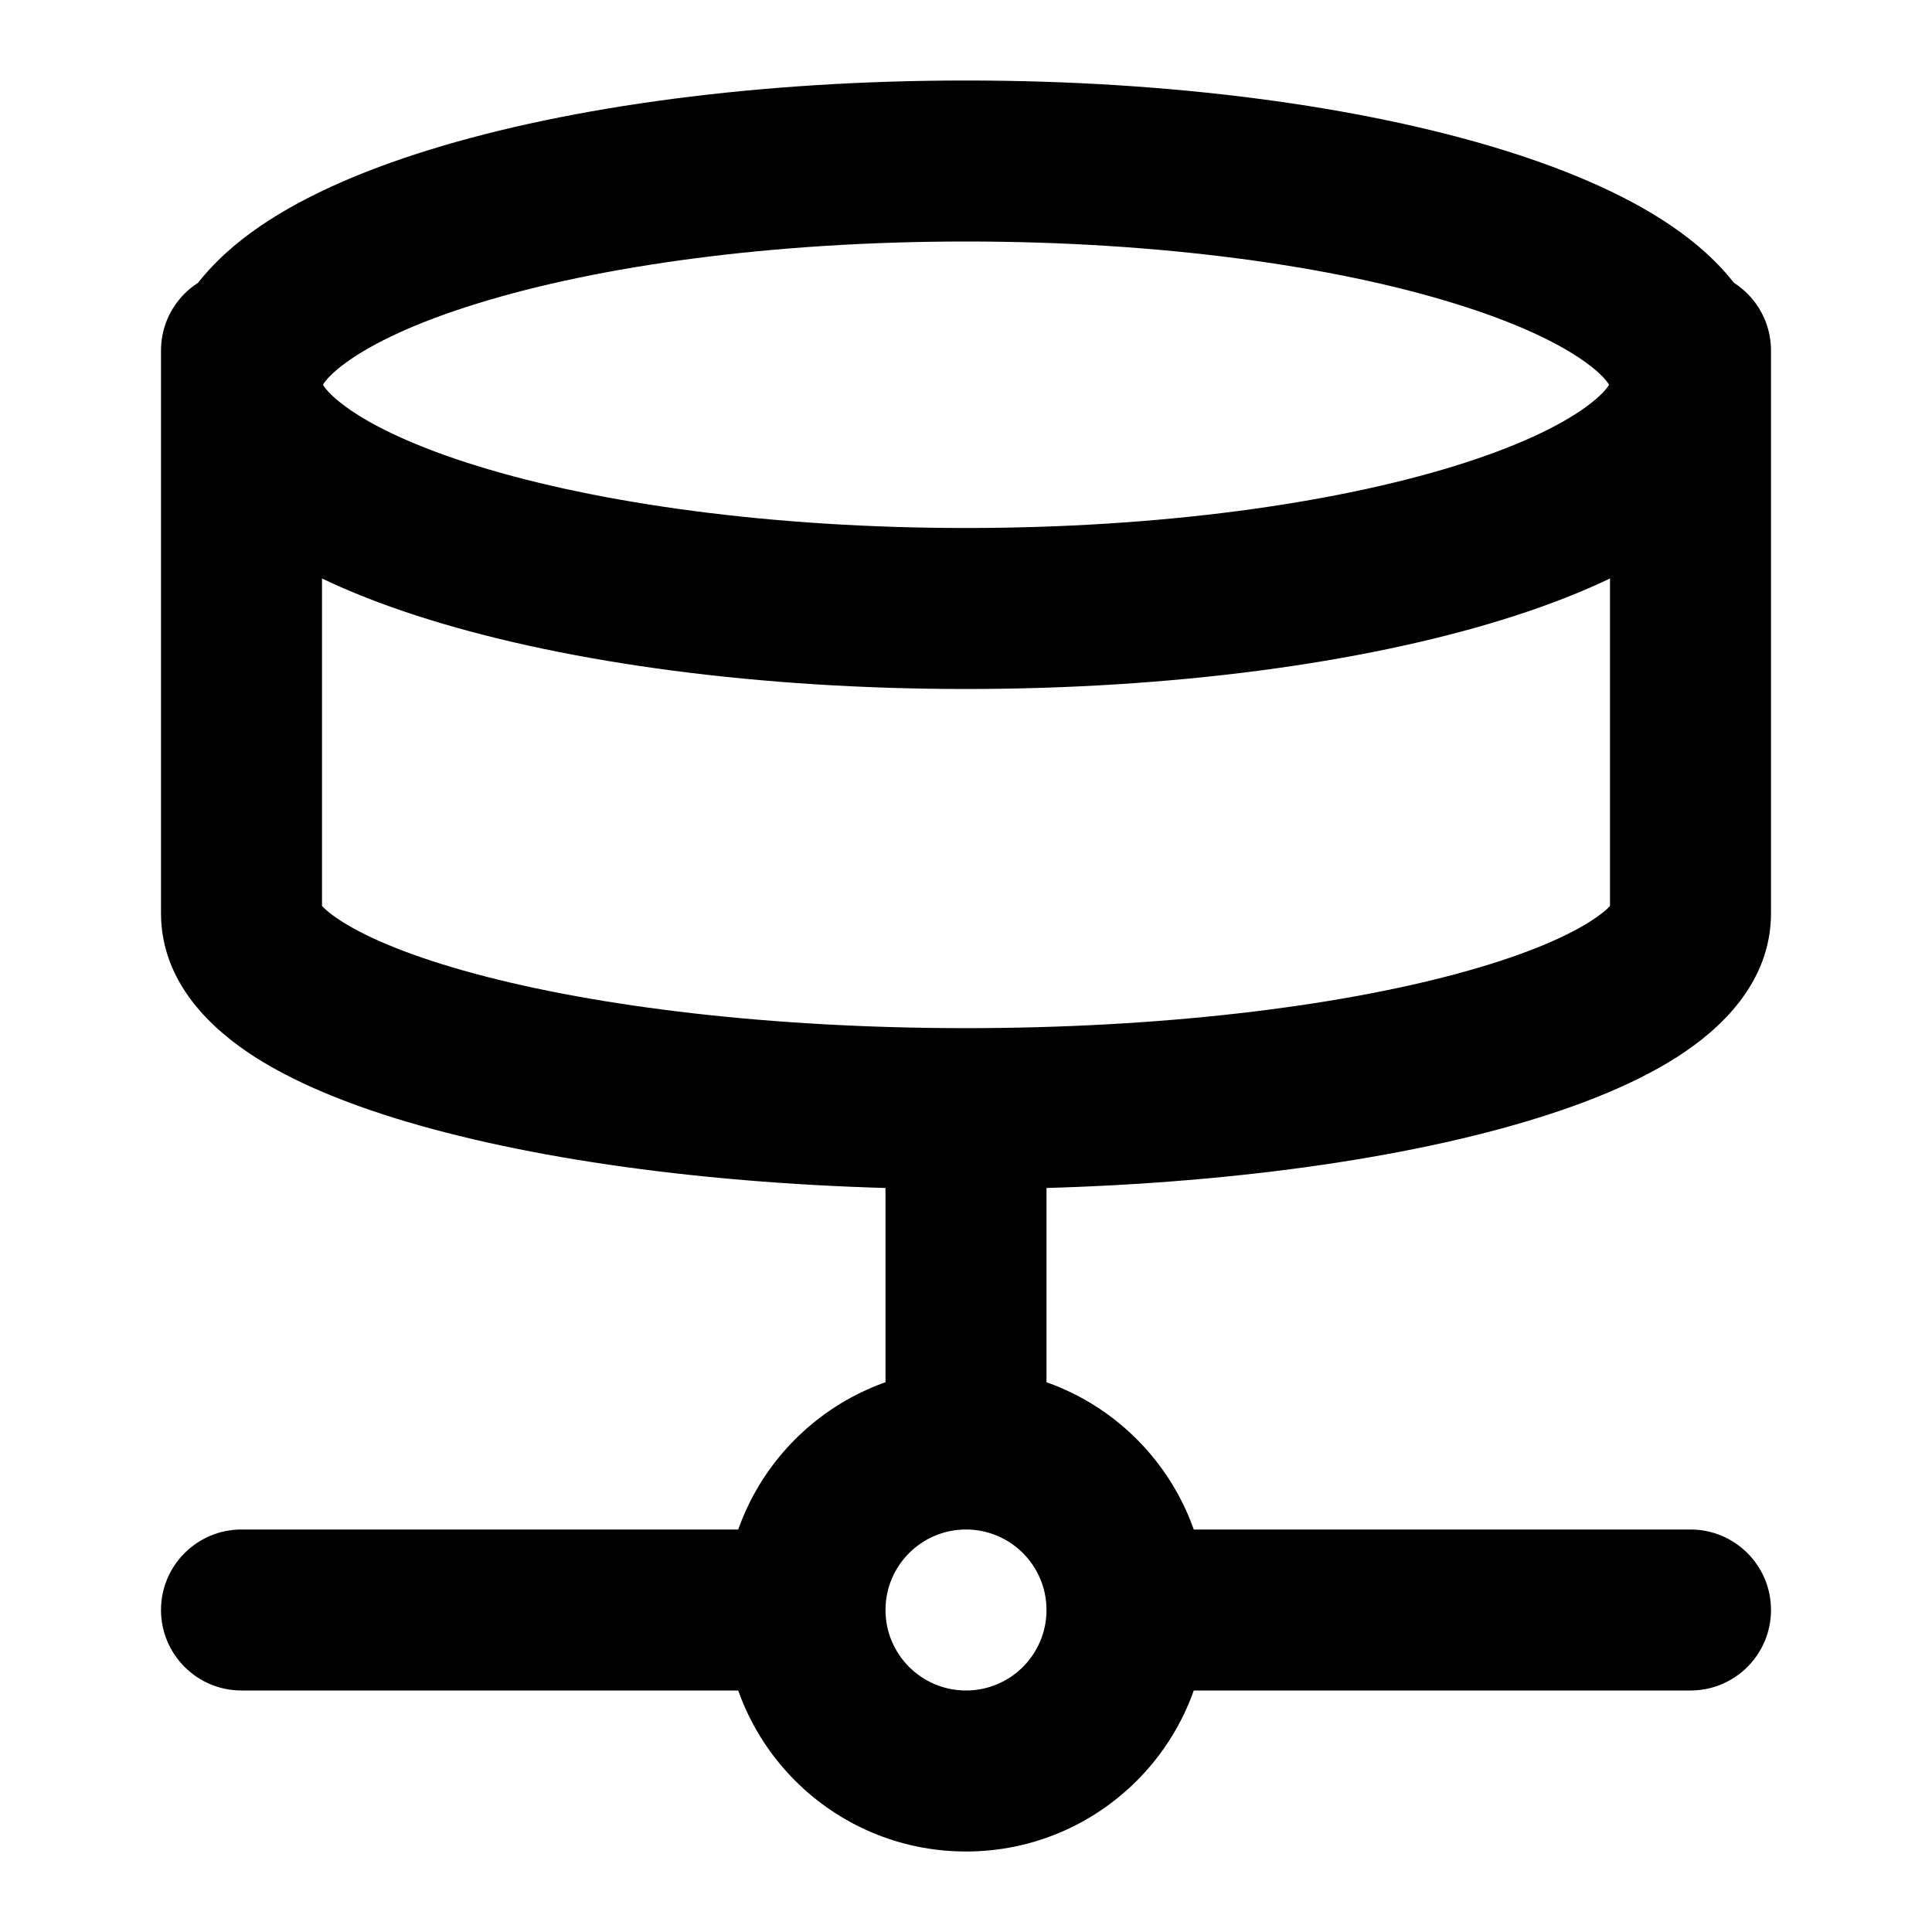 <svg width="24" height="24" viewBox="0 0 24 24" fill="none" xmlns="http://www.w3.org/2000/svg">
<path d="M21 11.344H22V11.344L21 11.344ZM3 11.344H4H3ZM22 4.355C22 3.802 21.552 3.355 21 3.355C20.448 3.355 20 3.802 20 4.355L22 4.355ZM4 4.355C4 3.802 3.552 3.355 3 3.355C2.448 3.355 2 3.802 2 4.355L4 4.355ZM13 14C13 13.448 12.552 13 12 13C11.448 13 11 13.448 11 14H13ZM21 21C21.552 21 22 20.552 22 20C22 19.448 21.552 19 21 19V21ZM3 19C2.448 19 2 19.448 2 20C2 20.552 2.448 21 3 21V19ZM20 4.779C20 4.692 20.055 4.797 19.703 5.054C19.372 5.295 18.83 5.554 18.069 5.789C16.56 6.255 14.414 6.559 12 6.559V8.559C14.557 8.559 16.911 8.24 18.659 7.7C19.527 7.432 20.302 7.093 20.882 6.669C21.441 6.261 22 5.635 22 4.779H20ZM12 6.559C9.586 6.559 7.44 6.255 5.931 5.789C5.17 5.554 4.628 5.295 4.297 5.054C3.945 4.797 4 4.692 4 4.779H2C2 5.635 2.559 6.261 3.118 6.669C3.698 7.093 4.473 7.432 5.341 7.7C7.089 8.24 9.443 8.559 12 8.559V6.559ZM4 4.779C4 4.867 3.945 4.762 4.297 4.505C4.628 4.264 5.17 4.004 5.931 3.77C7.44 3.303 9.586 3 12 3V1C9.443 1 7.089 1.319 5.341 1.859C4.473 2.127 3.698 2.466 3.118 2.89C2.559 3.298 2 3.924 2 4.779H4ZM12 3C14.414 3 16.56 3.303 18.069 3.77C18.83 4.004 19.372 4.264 19.703 4.505C20.055 4.762 20 4.867 20 4.779H22C22 3.924 21.441 3.298 20.882 2.89C20.302 2.466 19.527 2.127 18.659 1.859C16.911 1.319 14.557 1 12 1V3ZM20 11.344C20 11.144 20.136 11.203 19.755 11.446C19.421 11.659 18.872 11.888 18.103 12.095C16.582 12.506 14.423 12.772 12 12.772V14.772C14.547 14.772 16.889 14.495 18.625 14.026C19.485 13.794 20.254 13.5 20.831 13.132C21.36 12.794 22 12.214 22 11.344H20ZM12 12.772C9.577 12.772 7.418 12.506 5.897 12.095C5.128 11.888 4.579 11.659 4.245 11.446C3.864 11.203 4 11.144 4 11.344H2C2 12.214 2.64 12.794 3.169 13.132C3.746 13.5 4.515 13.794 5.376 14.026C7.111 14.495 9.453 14.772 12 14.772V12.772ZM20 4.355L20 11.344L22 11.344L22 4.355L20 4.355ZM2 4.355L2 11.344H4L4 4.355L2 4.355ZM13 18V14H11V18H13ZM14 21H21V19H14V21ZM10 19H3V21H10V19ZM12 21C11.448 21 11 20.552 11 20H9C9 21.657 10.343 23 12 23V21ZM11 20C11 19.448 11.448 19 12 19V17C10.343 17 9 18.343 9 20H11ZM12 19C12.552 19 13 19.448 13 20H15C15 18.343 13.657 17 12 17V19ZM13 20C13 20.552 12.552 21 12 21V23C13.657 23 15 21.657 15 20H13Z" fill="currentColor"/>
</svg>
